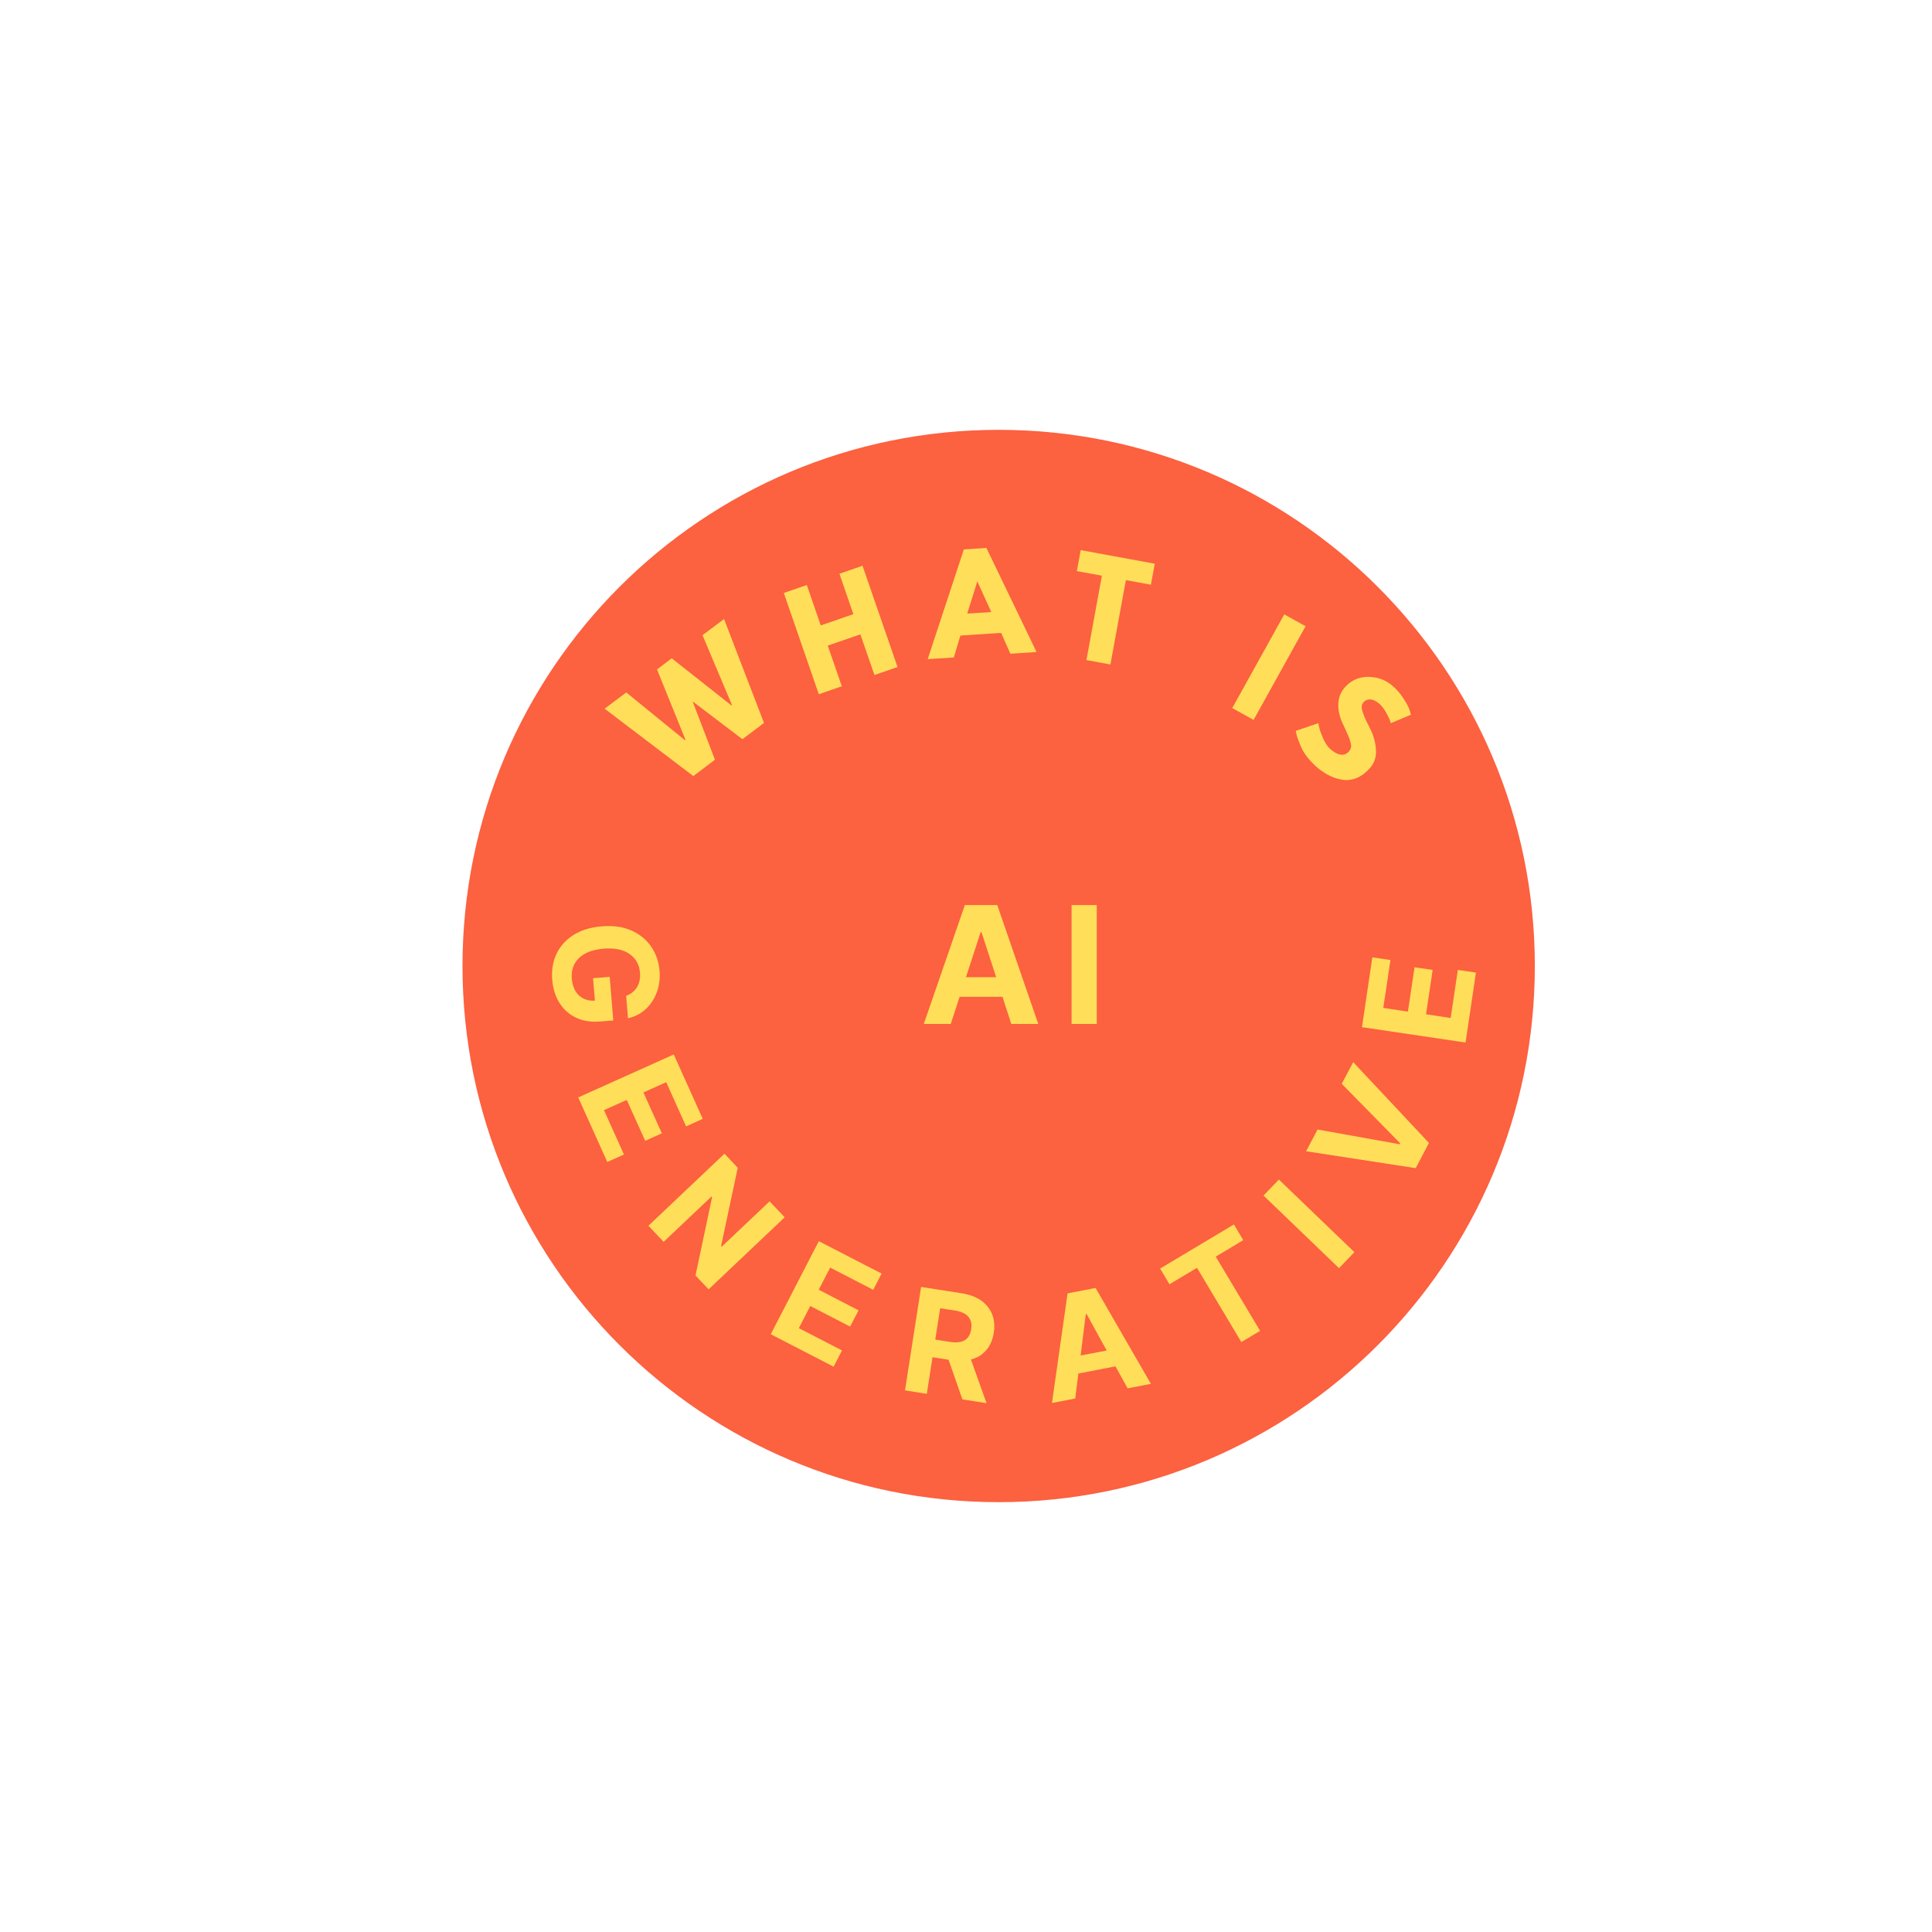 <svg xmlns="http://www.w3.org/2000/svg" xmlns:xlink="http://www.w3.org/1999/xlink" width="500" zoomAndPan="magnify" viewBox="0 0 375 375" height="500" preserveAspectRatio="xMidYMid meet" version="1.0"><defs><g/><clipPath id="4b2633f836"><path d="M 89.77 83.43 L 297.91 83.43 L 297.91 291.57 L 89.77 291.57 Z M 89.77 83.43 " clip-rule="nonzero"/></clipPath><clipPath id="4adca808d8"><path d="M 193.84 83.43 C 136.363 83.43 89.77 130.023 89.77 187.5 C 89.77 244.977 136.363 291.57 193.84 291.57 C 251.316 291.57 297.91 244.977 297.91 187.5 C 297.91 130.023 251.316 83.43 193.84 83.43 " clip-rule="nonzero"/></clipPath></defs><g clip-path="url(#4b2633f836)"><g clip-path="url(#4adca808d8)"><path fill="#fc6140" d="M 89.77 83.43 L 297.91 83.43 L 297.91 291.57 L 89.77 291.57 Z M 89.77 83.43 " fill-opacity="1" fill-rule="nonzero"/></g></g><g fill="#ffde59" fill-opacity="1"><g transform="translate(178.556, 198.75)"><g><path d="M 5.984 0 L 0.75 0 L 8.719 -23.078 L 15.016 -23.078 L 22.969 0 L 17.734 0 L 16.031 -5.266 L 7.703 -5.266 Z M 8.938 -9.078 L 14.797 -9.078 L 11.953 -17.812 L 11.781 -17.812 Z M 8.938 -9.078 "/></g></g></g><g fill="#ffde59" fill-opacity="1"><g transform="translate(205.993, 198.75)"><g><path d="M 6.891 -23.078 L 6.891 0 L 2 0 L 2 -23.078 Z M 6.891 -23.078 "/></g></g></g><g fill="#ffde59" fill-opacity="1"><g transform="translate(106.565, 179.229)"><g><path d="M 14.969 14.062 C 15.895 13.719 16.598 13.156 17.078 12.375 C 17.555 11.594 17.75 10.656 17.656 9.562 C 17.531 8.008 16.852 6.801 15.625 5.938 C 14.395 5.082 12.727 4.738 10.625 4.906 C 8.5 5.082 6.898 5.688 5.828 6.719 C 4.754 7.758 4.285 9.086 4.422 10.703 C 4.535 12.117 4.992 13.207 5.797 13.969 C 6.609 14.727 7.645 15.07 8.906 15 L 8.547 10.641 L 11.781 10.375 L 12.469 18.844 L 9.906 19.047 C 8.133 19.191 6.578 18.941 5.234 18.297 C 3.891 17.66 2.82 16.707 2.031 15.438 C 1.238 14.176 0.77 12.695 0.625 11 C 0.469 9.094 0.75 7.383 1.469 5.875 C 2.195 4.375 3.301 3.16 4.781 2.234 C 6.258 1.305 8.07 0.754 10.219 0.578 C 12.406 0.391 14.312 0.648 15.938 1.359 C 17.57 2.078 18.859 3.113 19.797 4.469 C 20.742 5.82 21.297 7.395 21.453 9.188 C 21.578 10.707 21.395 12.113 20.906 13.406 C 20.426 14.695 19.707 15.781 18.75 16.656 C 17.789 17.539 16.648 18.125 15.328 18.406 Z M 14.969 14.062 "/></g></g></g><g fill="#ffde59" fill-opacity="1"><g transform="translate(109.424, 202.825)"><g/></g></g><g fill="#ffde59" fill-opacity="1"><g transform="translate(111.513, 211.4)"><g><path d="M 0.719 1.609 L 19.266 -6.734 L 24.891 5.766 L 21.656 7.234 L 17.797 -1.344 L 13.375 0.641 L 16.953 8.578 L 13.719 10.031 L 10.141 2.094 L 5.719 4.078 L 9.594 12.688 L 6.359 14.141 Z M 0.719 1.609 "/></g></g></g><g fill="#ffde59" fill-opacity="1"><g transform="translate(120.012, 228.845)"><g/></g></g><g fill="#ffde59" fill-opacity="1"><g transform="translate(124.637, 236.635)"><g><path d="M 27.672 -0.359 L 12.906 13.625 L 10.359 10.938 L 13.578 -4.281 L 13.469 -4.391 L 4.172 4.406 L 1.219 1.281 L 15.984 -12.703 L 18.562 -9.969 L 15.328 5.203 L 15.453 5.344 L 24.734 -3.453 Z M 27.672 -0.359 "/></g></g></g><g fill="#ffde59" fill-opacity="1"><g transform="translate(141.071, 252.75)"><g/></g></g><g fill="#ffde59" fill-opacity="1"><g transform="translate(148.04, 258.165)"><g><path d="M 1.562 0.812 L 10.891 -17.25 L 23.078 -10.969 L 21.453 -7.812 L 13.094 -12.125 L 10.875 -7.828 L 18.609 -3.828 L 16.969 -0.672 L 9.234 -4.672 L 7.016 -0.375 L 15.391 3.953 L 13.766 7.109 Z M 1.562 0.812 "/></g></g></g><g fill="#ffde59" fill-opacity="1"><g transform="translate(165.548, 266.534)"><g/></g></g><g fill="#ffde59" fill-opacity="1"><g transform="translate(173.909, 269.606)"><g><path d="M 1.75 0.266 L 4.875 -19.812 L 12.797 -18.578 C 15.078 -18.211 16.754 -17.336 17.828 -15.953 C 18.91 -14.578 19.297 -12.895 18.984 -10.906 C 18.766 -9.531 18.27 -8.398 17.5 -7.516 C 16.738 -6.629 15.754 -6.035 14.547 -5.734 L 17.578 2.75 L 12.891 2.016 L 10.203 -5.688 L 7.094 -6.172 L 5.984 0.938 Z M 7.625 -9.594 L 10.516 -9.141 C 12.922 -8.766 14.281 -9.578 14.594 -11.578 C 14.914 -13.629 13.867 -14.848 11.453 -15.234 L 8.578 -15.672 Z M 7.625 -9.594 "/></g></g></g><g fill="#ffde59" fill-opacity="1"><g transform="translate(194.449, 272.118)"><g/></g></g><g fill="#ffde59" fill-opacity="1"><g transform="translate(203.528, 272.446)"><g><path d="M 5.172 -1 L 0.656 -0.125 L 3.688 -21.406 L 9.125 -22.453 L 19.859 -3.844 L 15.344 -2.969 L 12.984 -7.234 L 5.781 -5.844 Z M 6.219 -9.344 L 11.281 -10.312 L 7.375 -17.406 L 7.219 -17.375 Z M 6.219 -9.344 "/></g></g></g><g fill="#ffde59" fill-opacity="1"><g transform="translate(226.314, 267.15)"><g/></g></g><g fill="#ffde59" fill-opacity="1"><g transform="translate(234.741, 264.195)"><g><path d="M -7.75 -14.922 L -9.562 -17.969 L 4.766 -26.531 L 6.578 -23.484 L 1.234 -20.281 L 9.844 -5.875 L 6.203 -3.703 L -2.406 -18.109 Z M -7.75 -14.922 "/></g></g></g><g fill="#ffde59" fill-opacity="1"><g transform="translate(252.439, 252.799)"><g/></g></g><g fill="#ffde59" fill-opacity="1"><g transform="translate(258.683, 247.415)"><g><path d="M -10.453 -18.469 L 4.203 -4.375 L 1.219 -1.266 L -13.438 -15.359 Z M -10.453 -18.469 "/></g></g></g><g fill="#ffde59" fill-opacity="1"><g transform="translate(265.25, 240.408)"><g/></g></g><g fill="#ffde59" fill-opacity="1"><g transform="translate(271.19, 233.535)"><g><path d="M -15.453 -14.297 L 0.5 -11.438 L 0.594 -11.609 L -10.766 -23.172 L -8.531 -27.375 L 6.172 -11.688 L 3.594 -6.797 L -17.672 -10.078 Z M -15.453 -14.297 "/></g></g></g><g fill="#ffde59" fill-opacity="1"><g transform="translate(281.325, 212.45)"><g/></g></g><g fill="#ffde59" fill-opacity="1"><g transform="translate(284.199, 204.106)"><g><path d="M 0.266 -1.75 L -19.844 -4.734 L -17.828 -18.281 L -14.312 -17.766 L -15.703 -8.469 L -10.922 -7.75 L -9.641 -16.359 L -6.125 -15.844 L -7.406 -7.234 L -2.625 -6.516 L -1.234 -15.844 L 2.281 -15.328 Z M 0.266 -1.75 "/></g></g></g><g fill="#ffde59" fill-opacity="1"><g transform="translate(286.462, 184.832)"><g/></g></g><g fill="#ffde59" fill-opacity="1"><g transform="translate(126.916, 158.974)"><g/></g></g><g fill="#ffde59" fill-opacity="1"><g transform="translate(130.133, 153.963)"><g><path d="M 13.969 -10.484 L 4.297 -17.828 L 8.641 -6.5 L 4.438 -3.328 L -12.781 -16.406 L -8.578 -19.562 L 2.828 -10.281 L 2.922 -10.359 L -2.609 -24.031 L 0.25 -26.188 L 11.828 -17.047 L 11.938 -17.125 L 6.219 -30.672 L 10.406 -33.812 L 18.156 -13.641 Z M 13.969 -10.484 "/></g></g></g><g fill="#ffde59" fill-opacity="1"><g transform="translate(152.278, 138.392)"><g/></g></g><g fill="#ffde59" fill-opacity="1"><g transform="translate(157.493, 135.252)"><g><path d="M 3.172 -9.938 L 5.906 -2.047 L 1.438 -0.5 L -5.359 -20.156 L -0.891 -21.703 L 1.812 -13.859 L 8.141 -16.047 L 5.438 -23.891 L 9.922 -25.438 L 16.719 -5.781 L 12.234 -4.234 L 9.5 -12.125 Z M 3.172 -9.938 "/></g></g></g><g fill="#ffde59" fill-opacity="1"><g transform="translate(174.935, 129.584)"><g/></g></g><g fill="#ffde59" fill-opacity="1"><g transform="translate(180.77, 127.893)"><g><path d="M 10.688 -21.547 L 20.422 -1.344 L 15.344 -1 L 13.547 -5.047 L 5.641 -4.531 L 4.375 -0.281 L -0.703 0.047 L 6.312 -21.25 Z M 11.641 -9.094 L 8.953 -14.984 L 8.906 -14.969 L 6.969 -8.797 Z M 11.641 -9.094 "/></g></g></g><g fill="#ffde59" fill-opacity="1"><g transform="translate(199.627, 127.032)"><g/></g></g><g fill="#ffde59" fill-opacity="1"><g transform="translate(205.814, 127.197)"><g><path d="M 3.203 -16.344 L 3.953 -20.422 L 18.328 -17.781 L 17.578 -13.703 L 12.719 -14.594 L 9.719 1.781 L 5.062 0.922 L 8.062 -15.453 Z M 3.203 -16.344 "/></g></g></g><g fill="#ffde59" fill-opacity="1"><g transform="translate(219.844, 129.954)"><g/></g></g><g fill="#ffde59" fill-opacity="1"><g transform="translate(226.006, 131.791)"><g/></g></g><g fill="#ffde59" fill-opacity="1"><g transform="translate(232.024, 134.054)"><g/></g></g><g fill="#ffde59" fill-opacity="1"><g transform="translate(237.851, 136.705)"><g><path d="M 15.562 -15.156 L 5.469 3.031 L 1.328 0.734 L 11.422 -17.453 Z M 15.562 -15.156 "/></g></g></g><g fill="#ffde59" fill-opacity="1"><g transform="translate(244.221, 140.234)"><g/></g></g><g fill="#ffde59" fill-opacity="1"><g transform="translate(249.539, 143.304)"><g><path d="M 20.672 -10.25 C 21.535 -9.52 22.27 -8.68 22.875 -7.734 C 23.488 -6.797 23.891 -6.031 24.078 -5.438 L 24.328 -4.578 L 20.422 -2.938 C 20.379 -3.102 20.301 -3.332 20.188 -3.625 C 20.082 -3.914 19.836 -4.406 19.453 -5.094 C 19.066 -5.781 18.629 -6.332 18.141 -6.75 C 17.535 -7.258 16.961 -7.523 16.422 -7.547 C 15.879 -7.566 15.426 -7.359 15.062 -6.922 C 14.875 -6.703 14.773 -6.43 14.766 -6.109 C 14.766 -5.797 14.859 -5.375 15.047 -4.844 C 15.234 -4.312 15.414 -3.863 15.594 -3.5 C 15.77 -3.133 16.047 -2.582 16.422 -1.844 C 17.078 -0.531 17.445 0.805 17.531 2.172 C 17.625 3.547 17.27 4.707 16.469 5.656 C 15.695 6.57 14.863 7.227 13.969 7.625 C 13.07 8.031 12.176 8.18 11.281 8.078 C 10.383 7.973 9.508 7.719 8.656 7.312 C 7.812 6.914 6.984 6.379 6.172 5.703 C 5.484 5.109 4.859 4.461 4.297 3.766 C 3.742 3.066 3.332 2.414 3.062 1.812 C 2.801 1.219 2.578 0.664 2.391 0.156 C 2.203 -0.344 2.086 -0.734 2.047 -1.016 L 1.969 -1.438 L 6.344 -2.938 C 6.395 -2.688 6.469 -2.348 6.562 -1.922 C 6.664 -1.492 6.914 -0.828 7.312 0.078 C 7.719 0.992 8.188 1.676 8.719 2.125 C 10.238 3.414 11.441 3.539 12.328 2.5 C 12.516 2.281 12.633 2.031 12.688 1.75 C 12.738 1.477 12.703 1.133 12.578 0.719 C 12.461 0.301 12.344 -0.051 12.219 -0.344 C 12.102 -0.633 11.898 -1.094 11.609 -1.719 C 11.316 -2.352 11.098 -2.828 10.953 -3.141 C 10.398 -4.422 10.16 -5.641 10.234 -6.797 C 10.305 -7.953 10.691 -8.941 11.391 -9.766 C 12.598 -11.191 14.109 -11.91 15.922 -11.922 C 17.742 -11.941 19.328 -11.383 20.672 -10.25 Z M 20.672 -10.25 "/></g></g></g><g fill="#ffde59" fill-opacity="1"><g transform="translate(261.705, 153.924)"><g/></g></g></svg>